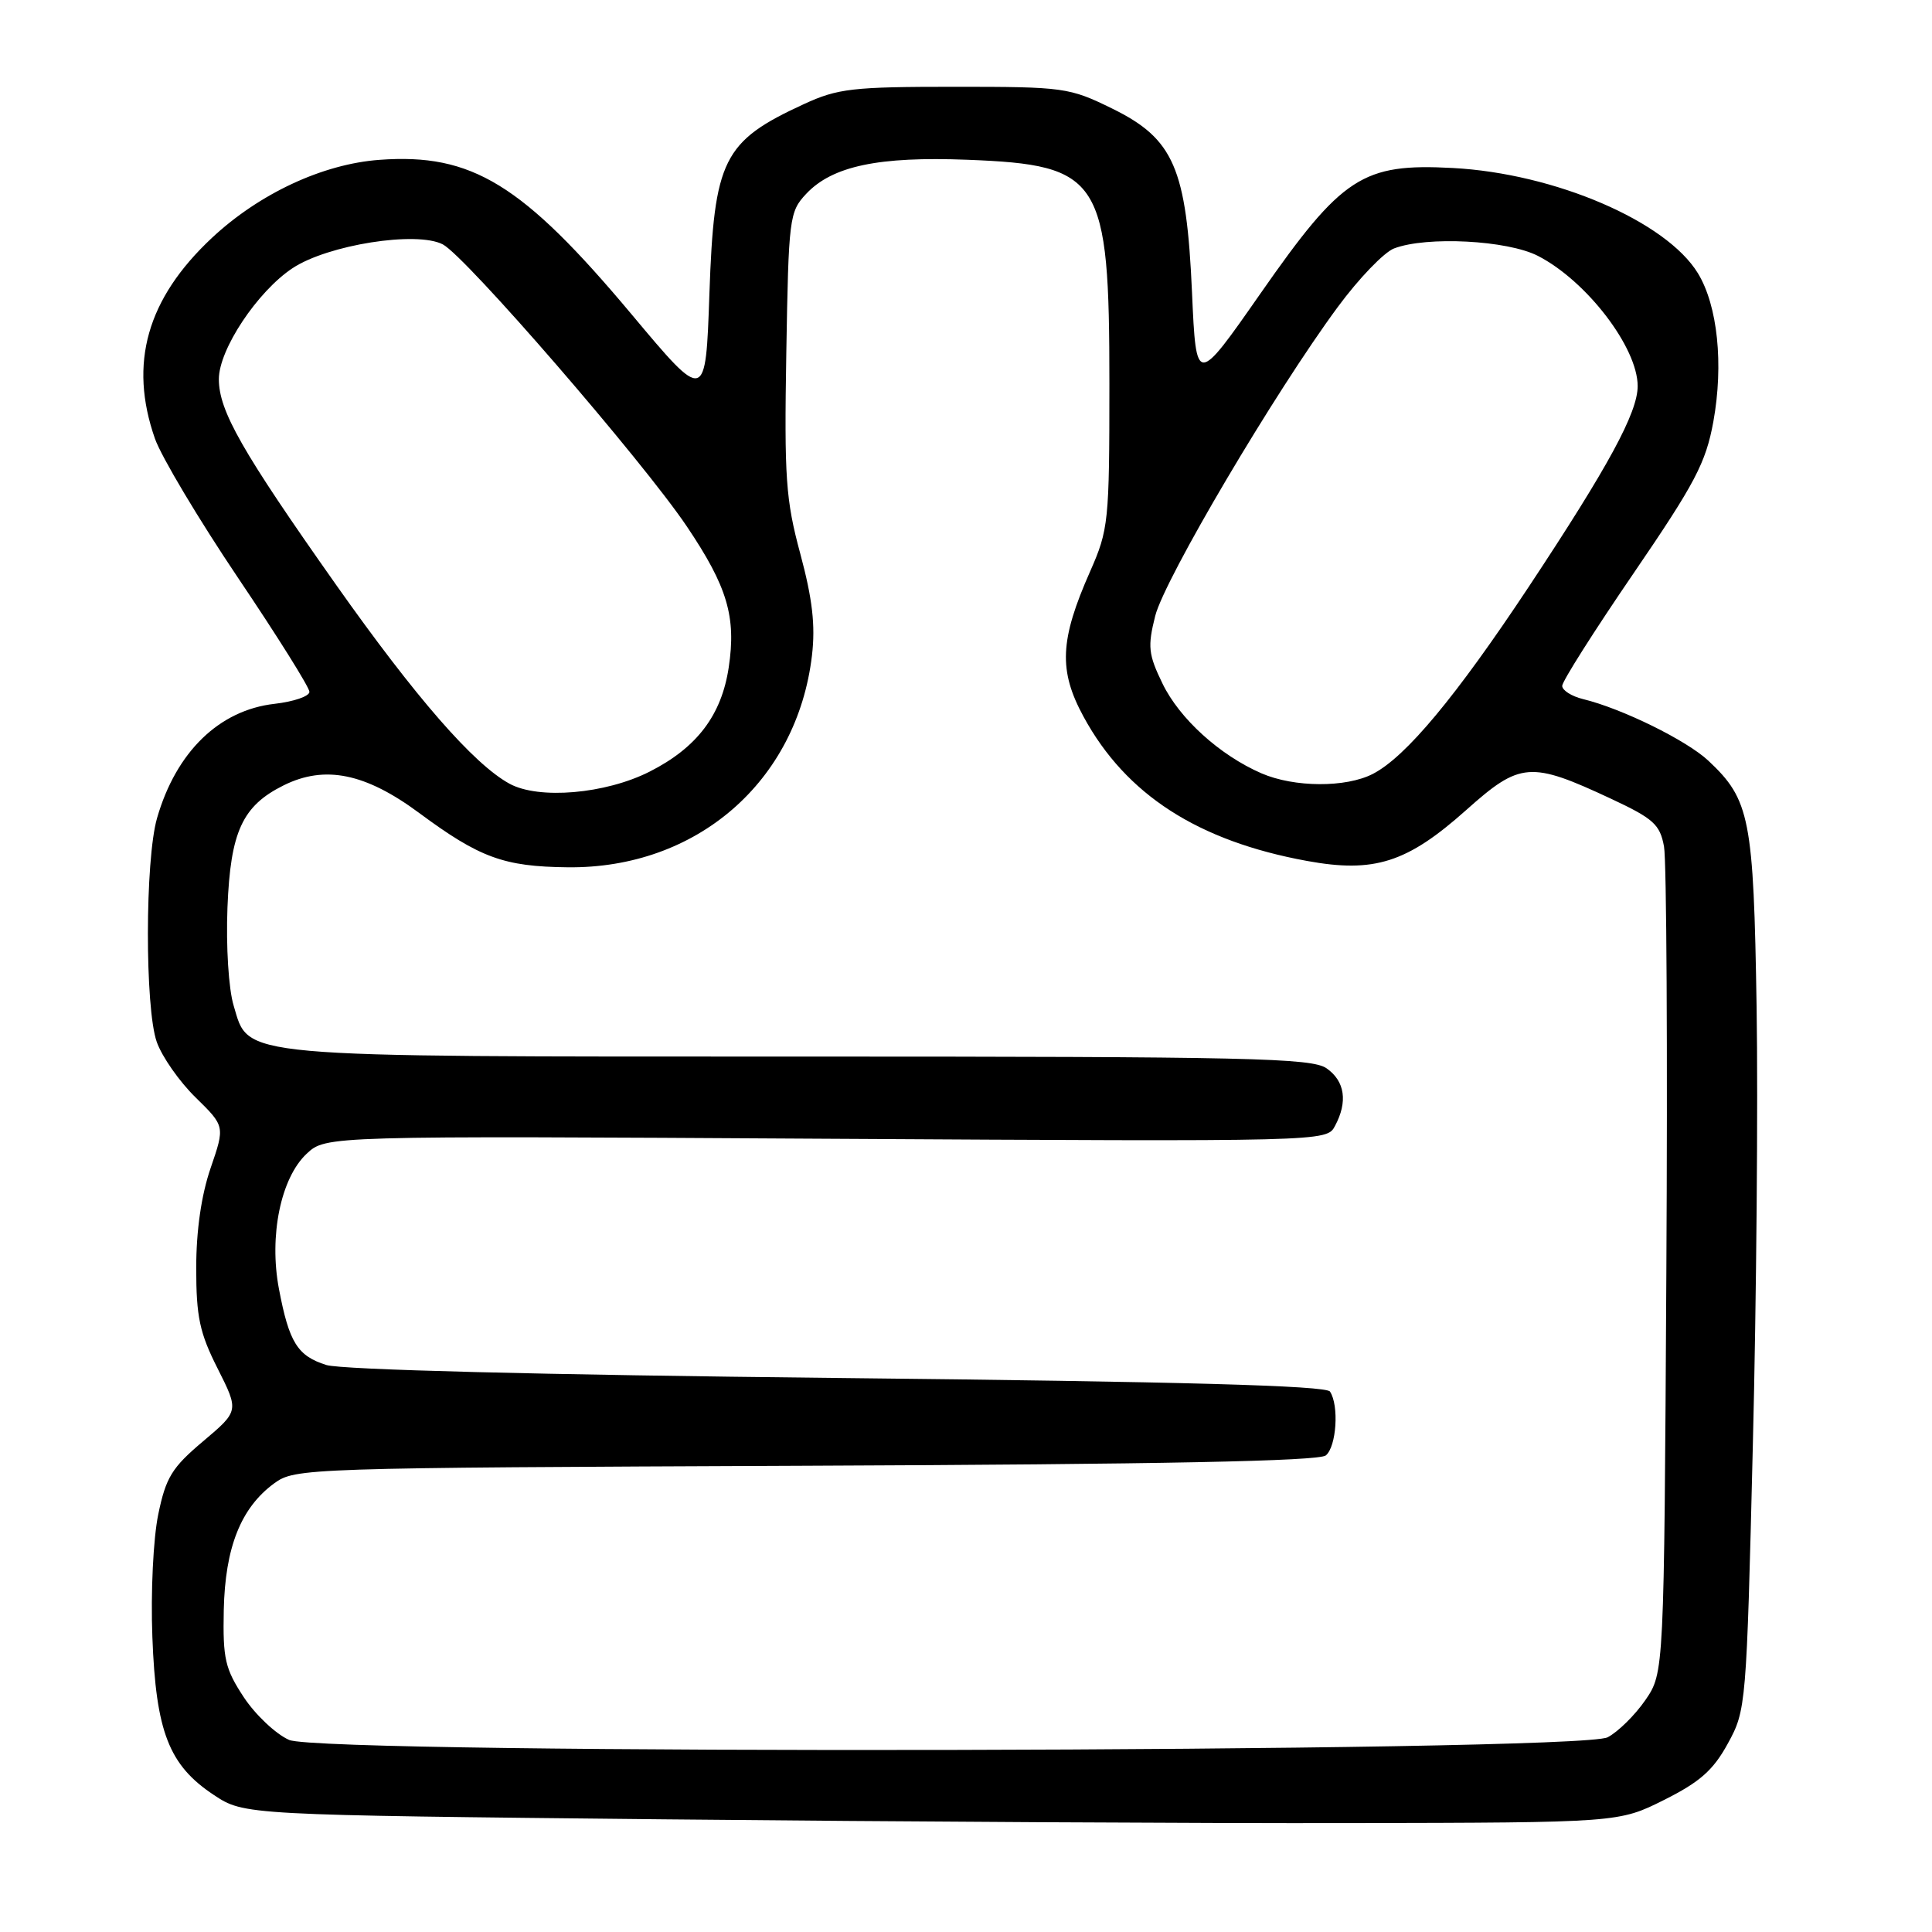 <?xml version="1.0" encoding="UTF-8" standalone="no"?>
<!DOCTYPE svg PUBLIC "-//W3C//DTD SVG 1.1//EN" "http://www.w3.org/Graphics/SVG/1.1/DTD/svg11.dtd" >
<svg xmlns="http://www.w3.org/2000/svg" xmlns:xlink="http://www.w3.org/1999/xlink" version="1.1" viewBox="0 0 256 256">
 <g >
 <path fill="currentColor"
d=" M 220.50 238.50 C 225.24 236.13 227.02 234.56 228.95 231.02 C 231.37 226.61 231.42 226.03 232.26 191.52 C 232.74 172.26 232.96 146.15 232.76 133.50 C 232.36 108.42 231.88 105.97 226.37 100.80 C 223.49 98.10 214.91 93.88 209.75 92.63 C 208.24 92.26 207.00 91.47 207.00 90.88 C 207.00 90.28 211.25 83.58 216.44 75.99 C 224.62 64.02 226.03 61.33 227.03 55.86 C 228.40 48.27 227.60 40.51 224.99 36.22 C 220.80 29.33 206.02 22.98 192.50 22.26 C 180.54 21.62 177.84 23.38 167.04 38.86 C 158.50 51.10 158.50 51.10 157.95 38.80 C 157.22 22.26 155.55 18.40 147.36 14.38 C 141.69 11.60 141.00 11.50 126.50 11.50 C 112.96 11.50 111.01 11.72 106.51 13.80 C 95.80 18.73 94.62 21.12 94.00 38.93 C 93.50 53.37 93.50 53.37 83.68 41.64 C 69.21 24.37 62.53 20.28 50.28 21.18 C 42.76 21.73 34.36 25.65 28.07 31.53 C 19.47 39.58 17.04 48.15 20.53 58.12 C 21.38 60.53 26.33 68.82 31.53 76.55 C 36.74 84.28 41.00 91.08 41.00 91.67 C 41.00 92.26 38.92 92.97 36.39 93.26 C 29.04 94.09 23.34 99.63 20.81 108.40 C 19.21 113.95 19.19 133.57 20.77 138.06 C 21.46 140.02 23.78 143.33 25.92 145.42 C 29.81 149.23 29.81 149.23 27.91 154.77 C 26.68 158.35 26.00 163.04 26.00 168.02 C 26.00 174.49 26.45 176.62 28.84 181.34 C 31.67 186.96 31.67 186.96 26.91 190.98 C 22.78 194.46 21.98 195.76 20.97 200.66 C 20.31 203.84 19.96 210.98 20.19 216.91 C 20.66 229.48 22.38 233.90 28.33 237.84 C 32.35 240.50 32.35 240.50 87.93 241.07 C 118.49 241.38 159.47 241.61 179.00 241.57 C 214.50 241.50 214.50 241.50 220.50 238.50 Z  M 38.31 230.55 C 36.56 229.78 33.86 227.24 32.31 224.90 C 29.82 221.12 29.52 219.81 29.65 213.35 C 29.83 205.03 31.92 199.79 36.32 196.56 C 39.10 194.53 40.24 194.50 106.75 194.22 C 153.89 194.03 174.76 193.61 175.68 192.85 C 177.09 191.68 177.45 186.23 176.23 184.39 C 175.72 183.60 156.51 183.07 111.00 182.59 C 71.47 182.17 45.24 181.50 43.24 180.87 C 39.41 179.66 38.31 177.89 36.96 170.78 C 35.63 163.78 37.20 156.10 40.63 152.88 C 43.17 150.50 43.17 150.50 109.48 150.89 C 175.70 151.27 175.79 151.27 176.89 149.20 C 178.61 145.99 178.21 143.26 175.78 141.56 C 173.82 140.19 165.55 140.00 106.25 140.00 C 30.62 140.00 33.04 140.22 30.96 133.25 C 30.29 131.04 29.94 125.41 30.14 120.25 C 30.54 110.19 32.11 106.78 37.59 104.06 C 43.05 101.35 48.42 102.45 55.54 107.72 C 63.56 113.66 66.76 114.83 75.21 114.92 C 92.30 115.12 105.62 103.57 107.59 86.85 C 108.06 82.86 107.65 79.36 106.05 73.40 C 104.11 66.22 103.91 63.31 104.19 46.75 C 104.49 28.89 104.59 28.06 106.82 25.69 C 110.28 22.00 116.41 20.71 128.20 21.17 C 145.91 21.86 147.00 23.58 147.00 50.87 C 147.00 69.14 146.89 70.18 144.45 75.71 C 140.42 84.82 140.24 88.84 143.59 94.99 C 149.20 105.30 158.73 111.44 173.19 114.08 C 182.09 115.71 186.45 114.31 194.24 107.37 C 201.45 100.93 202.76 100.83 213.54 105.87 C 219.09 108.47 219.96 109.25 220.49 112.17 C 220.83 114.00 220.97 139.38 220.80 168.57 C 220.50 221.65 220.50 221.65 218.02 225.27 C 216.65 227.26 214.40 229.48 213.02 230.20 C 209.14 232.21 42.85 232.54 38.31 230.55 Z  M 67.50 103.84 C 62.76 101.24 55.09 92.44 44.54 77.50 C 32.04 59.78 29.00 54.45 29.00 50.24 C 29.00 46.30 34.11 38.62 38.77 35.53 C 43.44 32.44 55.20 30.58 58.67 32.38 C 61.71 33.96 85.13 61.02 91.02 69.77 C 96.38 77.74 97.57 81.73 96.56 88.43 C 95.61 94.77 92.35 99.07 86.07 102.25 C 80.22 105.21 71.38 105.97 67.50 103.84 Z  M 167.15 102.47 C 161.63 100.07 156.29 95.23 154.04 90.58 C 152.16 86.71 152.05 85.68 153.07 81.62 C 154.31 76.71 168.95 51.93 177.27 40.67 C 180.04 36.91 183.40 33.42 184.72 32.92 C 189.04 31.27 199.75 31.83 203.79 33.91 C 210.23 37.22 216.99 46.04 217.00 51.15 C 217.00 54.68 213.15 61.77 202.55 77.78 C 192.92 92.31 186.28 100.29 181.92 102.54 C 178.35 104.39 171.49 104.35 167.15 102.47 Z "/>
</g>
</svg>